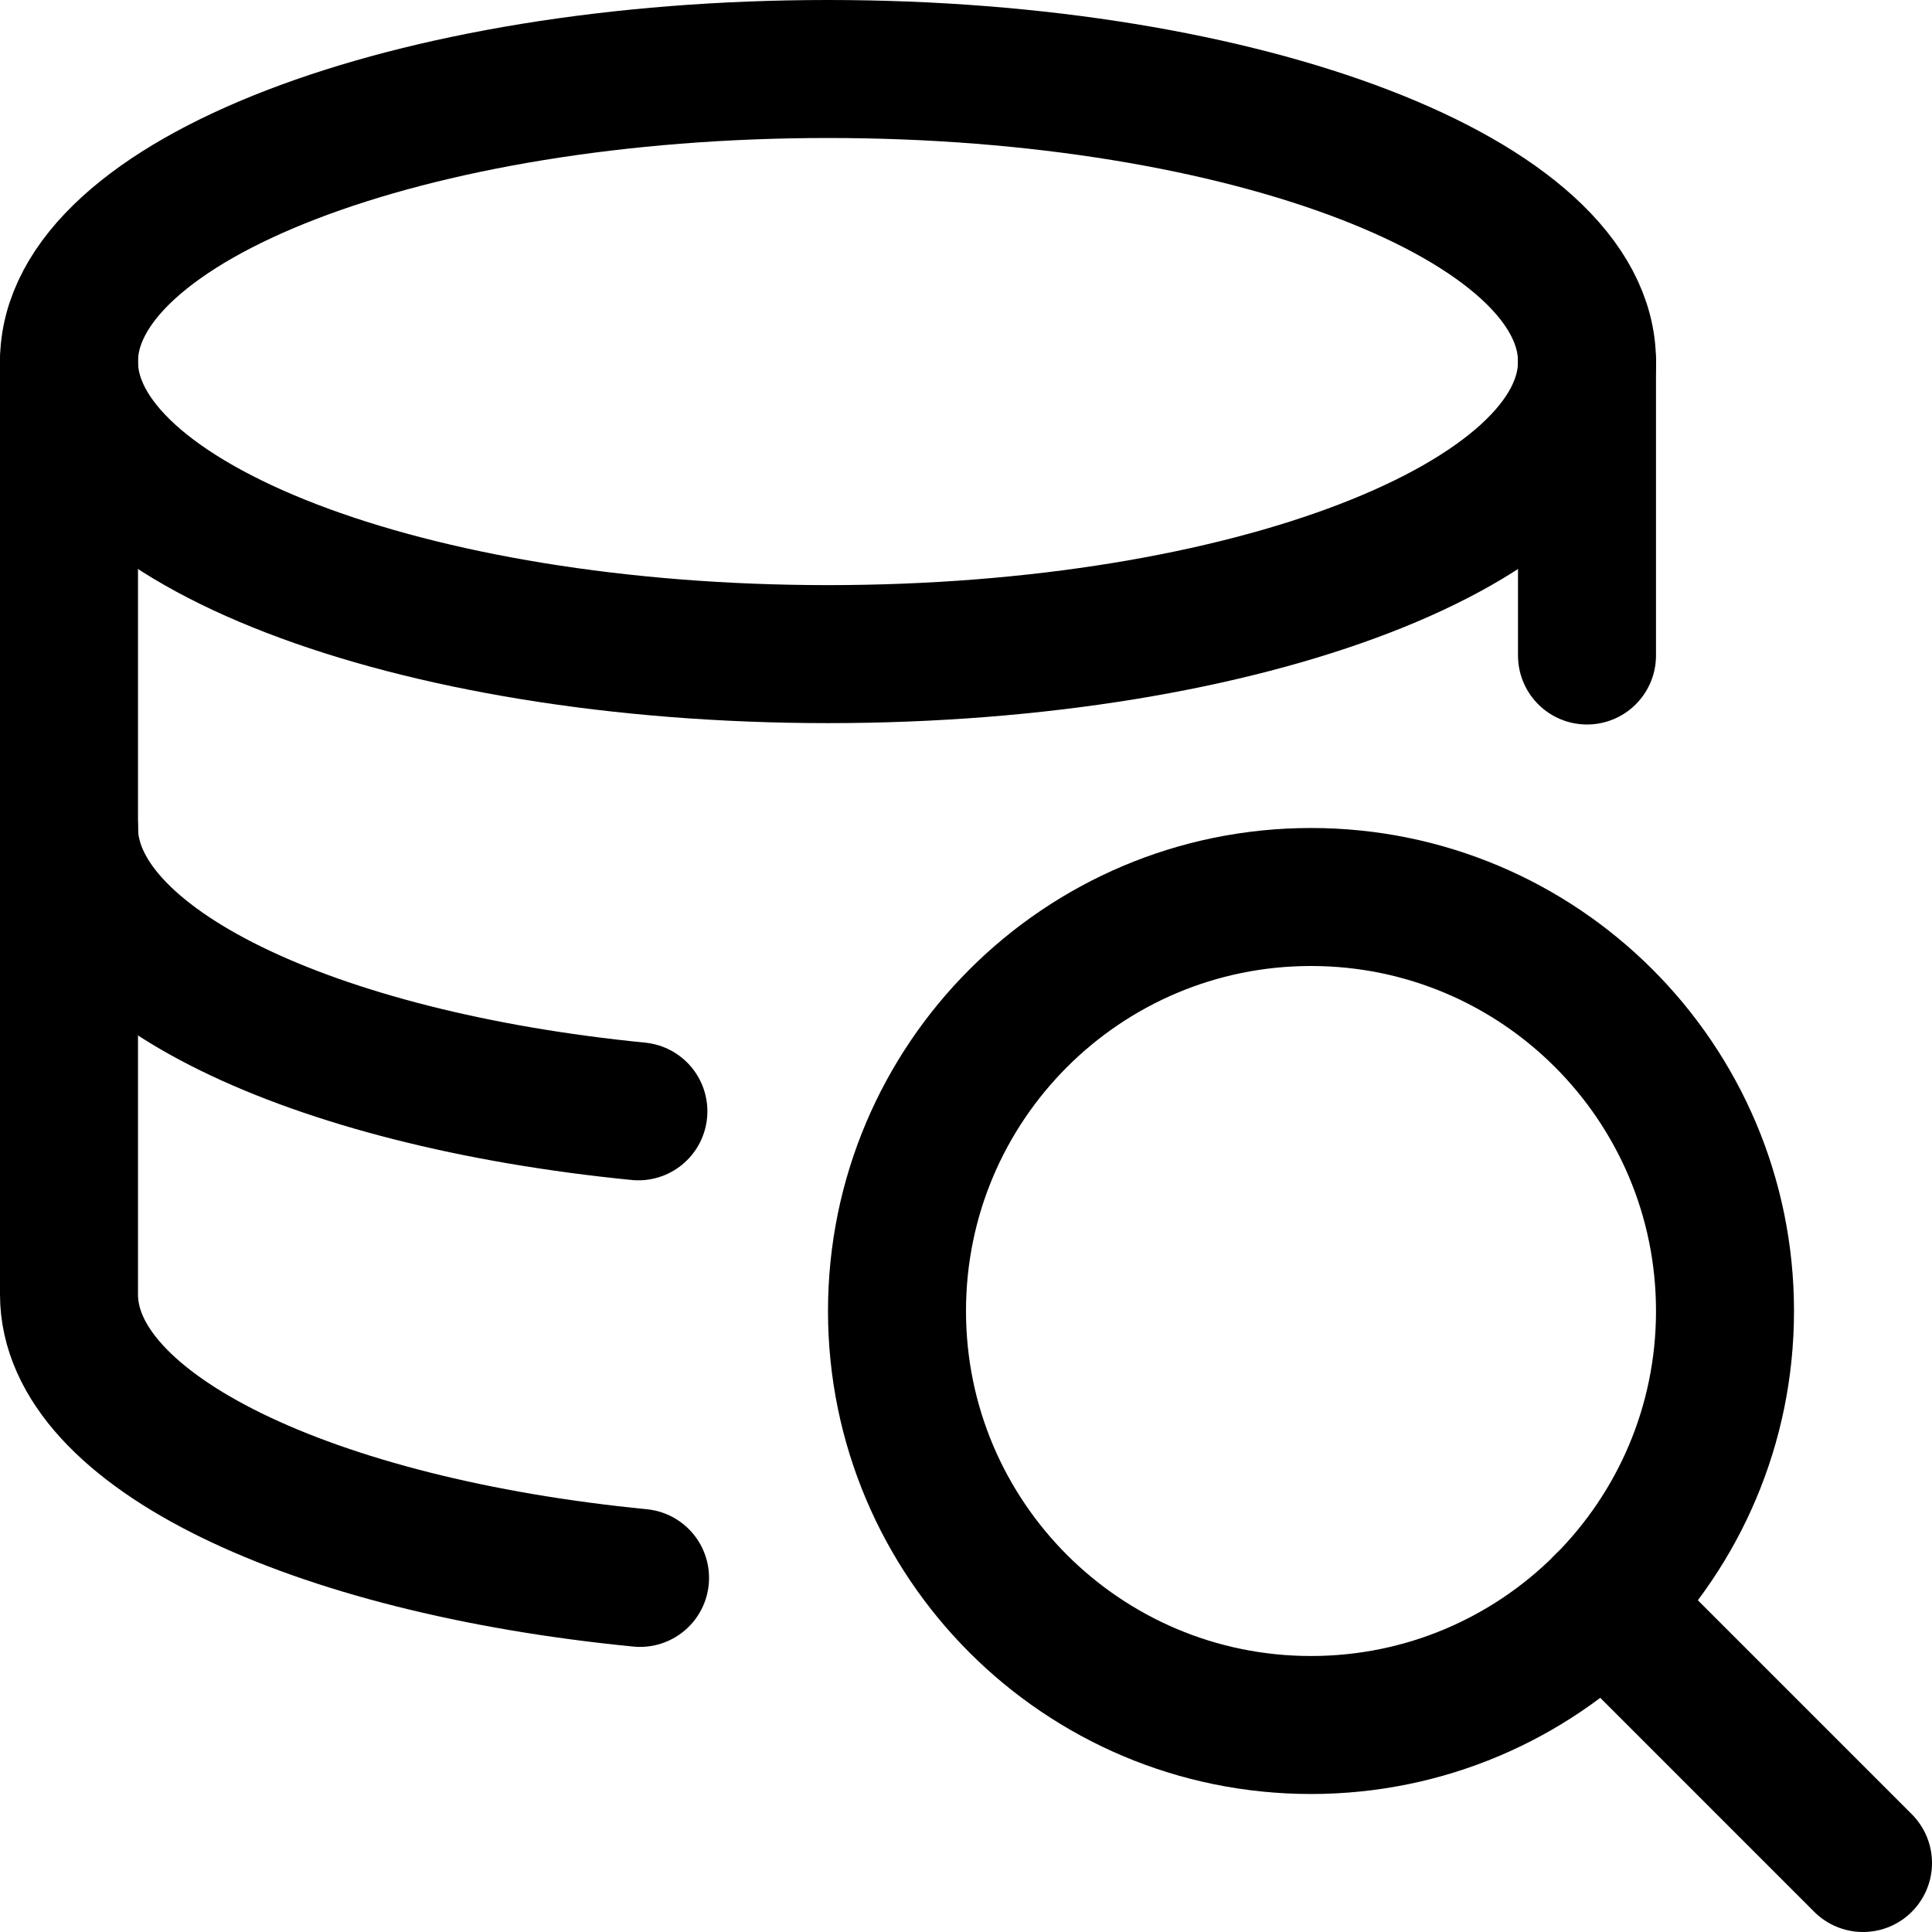 <svg xmlns="http://www.w3.org/2000/svg" fill="none" viewBox="0 0 14 14"><g id="database-search--raid-storage-code-disk-programming-database-array-hard-disc-search"><path id="Vector" stroke="#000000" stroke-linecap="round" stroke-linejoin="round" d="M6 4.74c3.038 0 5.5 -0.949 5.5 -2.12S9.038 0.5 6 0.5 0.5 1.449 0.5 2.62 2.962 4.74 6 4.74Z" stroke-width="1"></path><path id="Vector_2" stroke="#000000" stroke-linecap="round" stroke-linejoin="round" d="M0.5 2.62v6.76c0 0.99 1.759 1.821 4.138 2.054" stroke-width="1"></path><path id="Vector_3" stroke="#000000" stroke-linecap="round" stroke-linejoin="round" d="M11.5 4.75V2.62" stroke-width="1"></path><path id="Vector_4" stroke="#000000" stroke-linecap="round" stroke-linejoin="round" d="M0.5 6c0 0.988 1.753 1.818 4.126 2.053" stroke-width="1"></path><path id="vector" stroke="#000000" stroke-linecap="round" stroke-linejoin="round" d="M9.5 12.5c1.657 0 3 -1.343 3 -3 0 -1.657 -1.343 -3 -3 -3 -1.657 0 -3 1.343 -3 3 0 1.657 1.343 3 3 3Z" stroke-width="1"></path><path id="vector_2" stroke="#000000" stroke-linecap="round" stroke-linejoin="round" d="m13.5 13.5 -1.879 -1.879" stroke-width="1"></path></g></svg>
